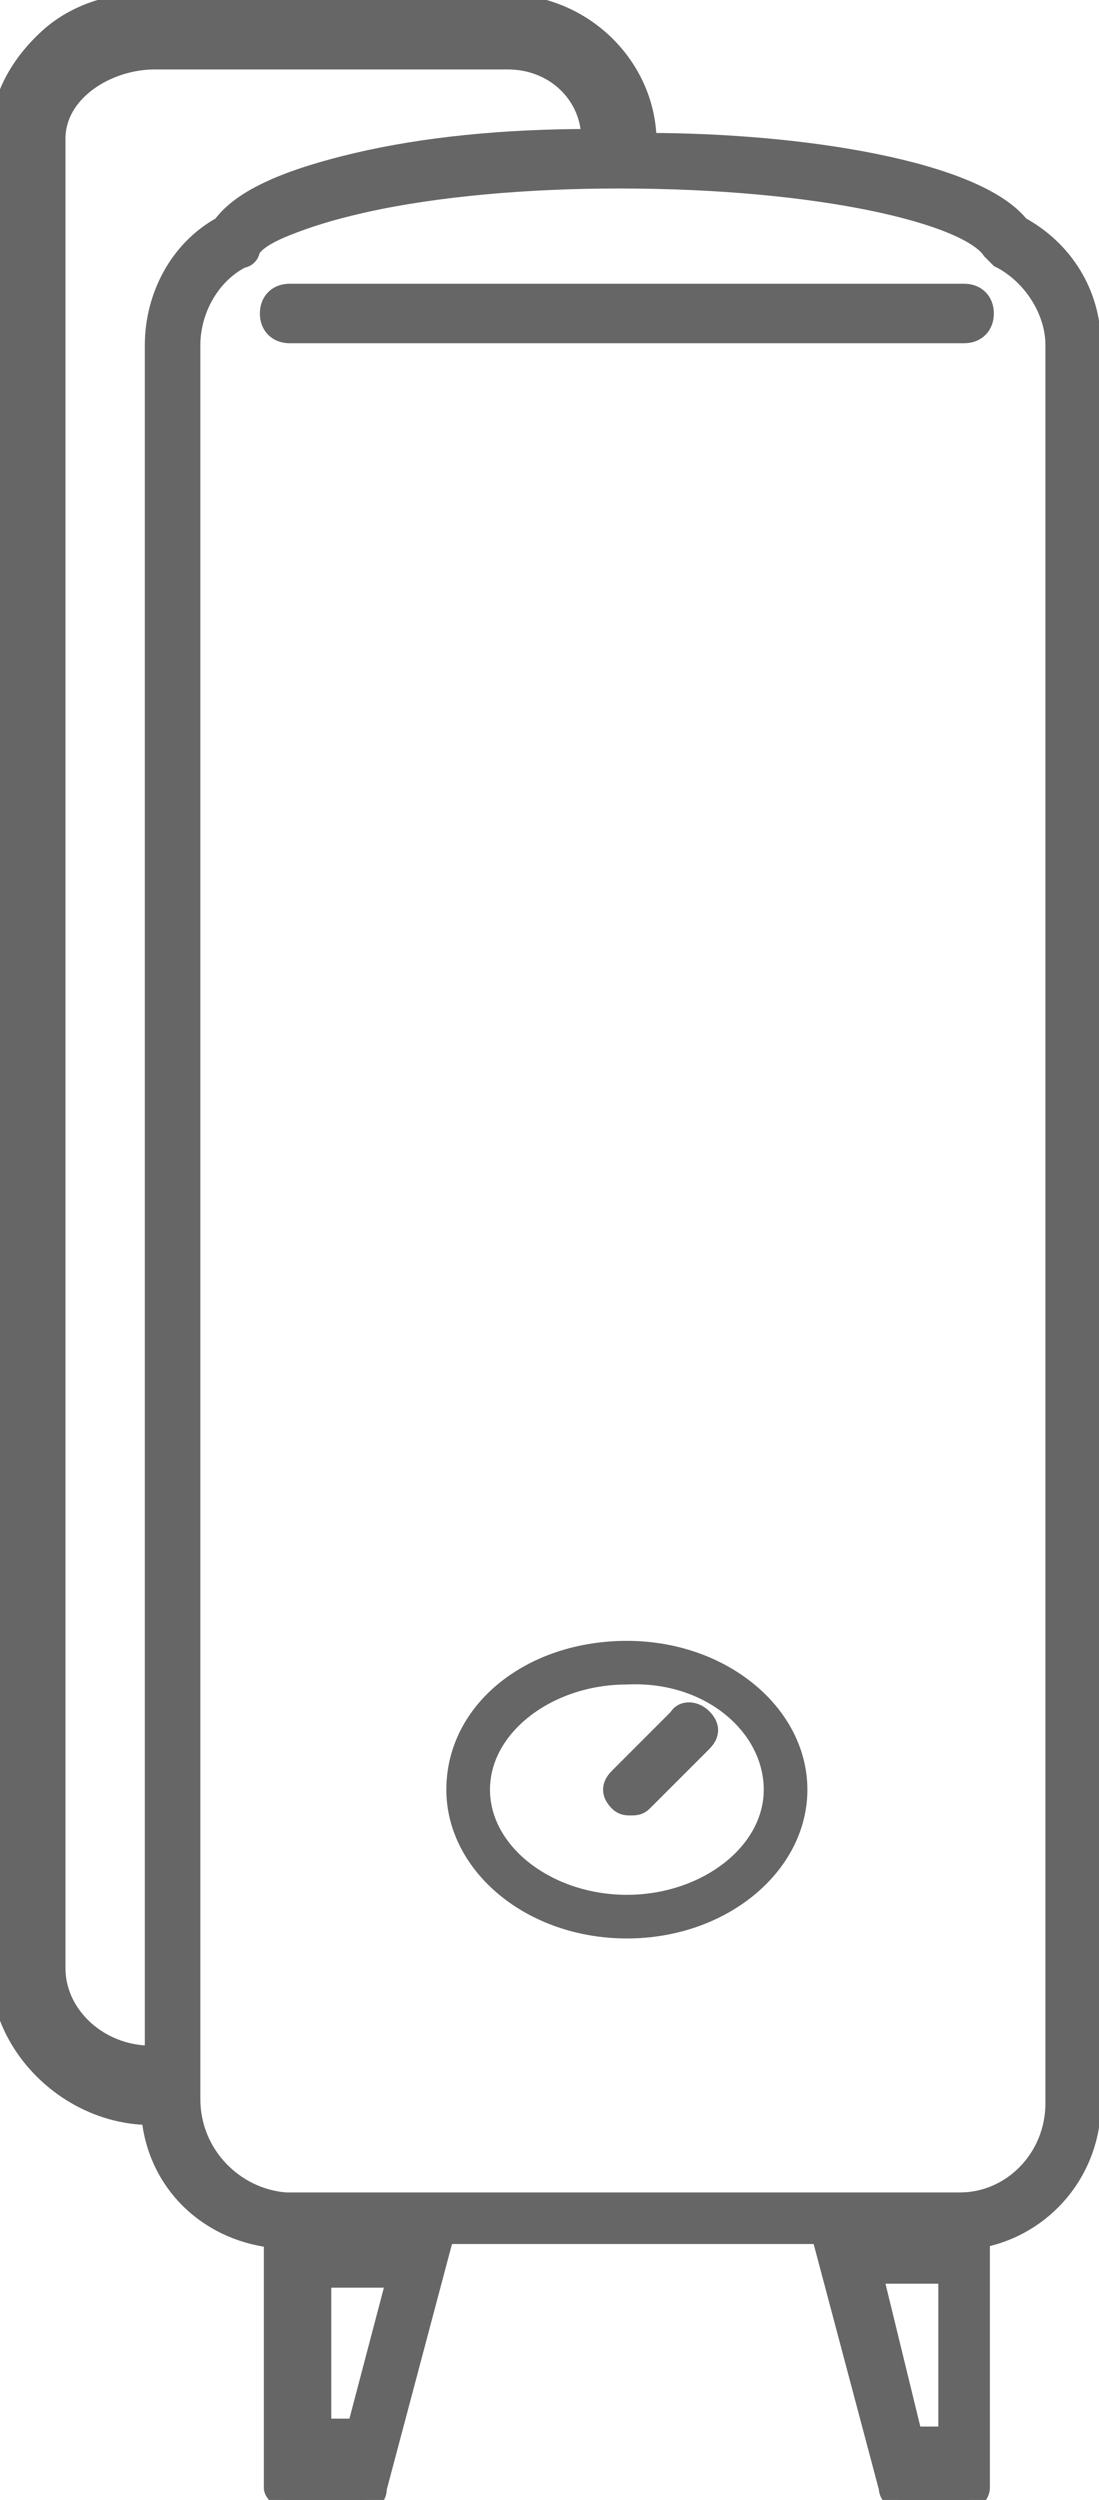 <?xml version="1.0" encoding="utf-8"?>
<!-- Generator: Adobe Illustrator 21.0.0, SVG Export Plug-In . SVG Version: 6.00 Build 0)  -->
<svg version="1.1" id="레이어_1" xmlns="http://www.w3.org/2000/svg" xmlns:xlink="http://www.w3.org/1999/xlink" x="0px"
	 y="0px" viewBox="0 0 27.7 63" style="enable-background:new 0 0 27.7 63;" xml:space="preserve">
<style type="text/css">
	.st0{fill:#666666;stroke:#666666;stroke-width:0.5;stroke-miterlimit:10;}
</style>
<g>
	<path class="st0" d="M7.2,63h2c0.2,0,0.3-0.1,0.3-0.3l1.7-6.4h9.5l1.7,6.4c0,0.2,0.2,0.3,0.3,0.3h1.7c0.2,0,0.3-0.2,0.3-0.3v-6.3
		c1.6-0.3,2.8-1.7,2.8-3.4V8.7c0-1.3-0.7-2.4-1.8-3c-1.1-1.4-5.5-2.1-9.4-2.1c0-1.9-1.6-3.5-3.6-3.5H4C3,0,2,0.3,1.3,0.9
		C0.5,1.6,0,2.5,0,3.5v46.1c0,2,1.8,3.7,3.8,3.7v-0.3c0,1.8,1.3,3.2,3.1,3.4v6.3C6.9,62.8,7.1,63,7.2,63z M9,61.2H8.1v-3.8h1.9
		L9,61.2z M23.8,61.4h-0.8L22,57.3h1.9V61.4z M3.8,51.8c-1.3,0-2.4-1-2.4-2.2V3.5c0-1.2,1.3-2,2.5-2h8.9c1.2,0,2.1,0.9,2.1,2
		c-2.2,0-4.2,0.2-5.9,0.6C7.3,4.5,6.1,5,5.6,5.7c-1.1,0.6-1.7,1.8-1.7,3V51.8z M4.8,52.9V8.7c0-0.9,0.5-1.8,1.3-2.2
		c0.1,0,0.2-0.1,0.2-0.2c0.1-0.2,0.4-0.4,0.9-0.6c0.5-0.2,1.1-0.4,2-0.6c1.8-0.4,4.1-0.6,6.4-0.6c5.1,0,8.8,0.9,9.4,1.8
		c0,0,0.1,0.1,0.1,0.1c0,0,0.1,0.1,0.1,0.1c0.8,0.4,1.4,1.3,1.4,2.2v44.3c0,1.4-1.1,2.5-2.4,2.5h-17C5.9,55.4,4.8,54.3,4.8,52.9z"/>
</g>
<g>
	<path class="st0" d="M7.3,7.4L7.3,7.4C7,7.4,6.8,7.6,6.8,7.9c0,0.3,0.2,0.5,0.5,0.5h17c0.3,0,0.5-0.2,0.5-0.5
		c0-0.3-0.2-0.5-0.5-0.5H7.3z"/>
</g>
<g>
	<path class="st0" d="M11.5,45.1c0,1.9,1.9,3.5,4.3,3.5c2.4,0,4.3-1.6,4.3-3.5c0-1.9-1.9-3.5-4.3-3.5C13.4,41.6,11.5,43.1,11.5,45.1
		z M19.5,45.1c0,1.6-1.7,2.9-3.7,2.9c-2,0-3.7-1.3-3.7-2.9c0-1.6,1.7-2.9,3.7-2.9C17.9,42.1,19.5,43.5,19.5,45.1z"/>
</g>
<g>
	<path class="st0" d="M17.1,43.3l-1.5,1.5c-0.2,0.2-0.2,0.4,0,0.6c0.1,0.1,0.2,0.1,0.3,0.1c0.1,0,0.2,0,0.3-0.1l1.5-1.5
		c0.2-0.2,0.2-0.4,0-0.6C17.5,43.1,17.2,43.1,17.1,43.3z"/>
</g>
</svg>
